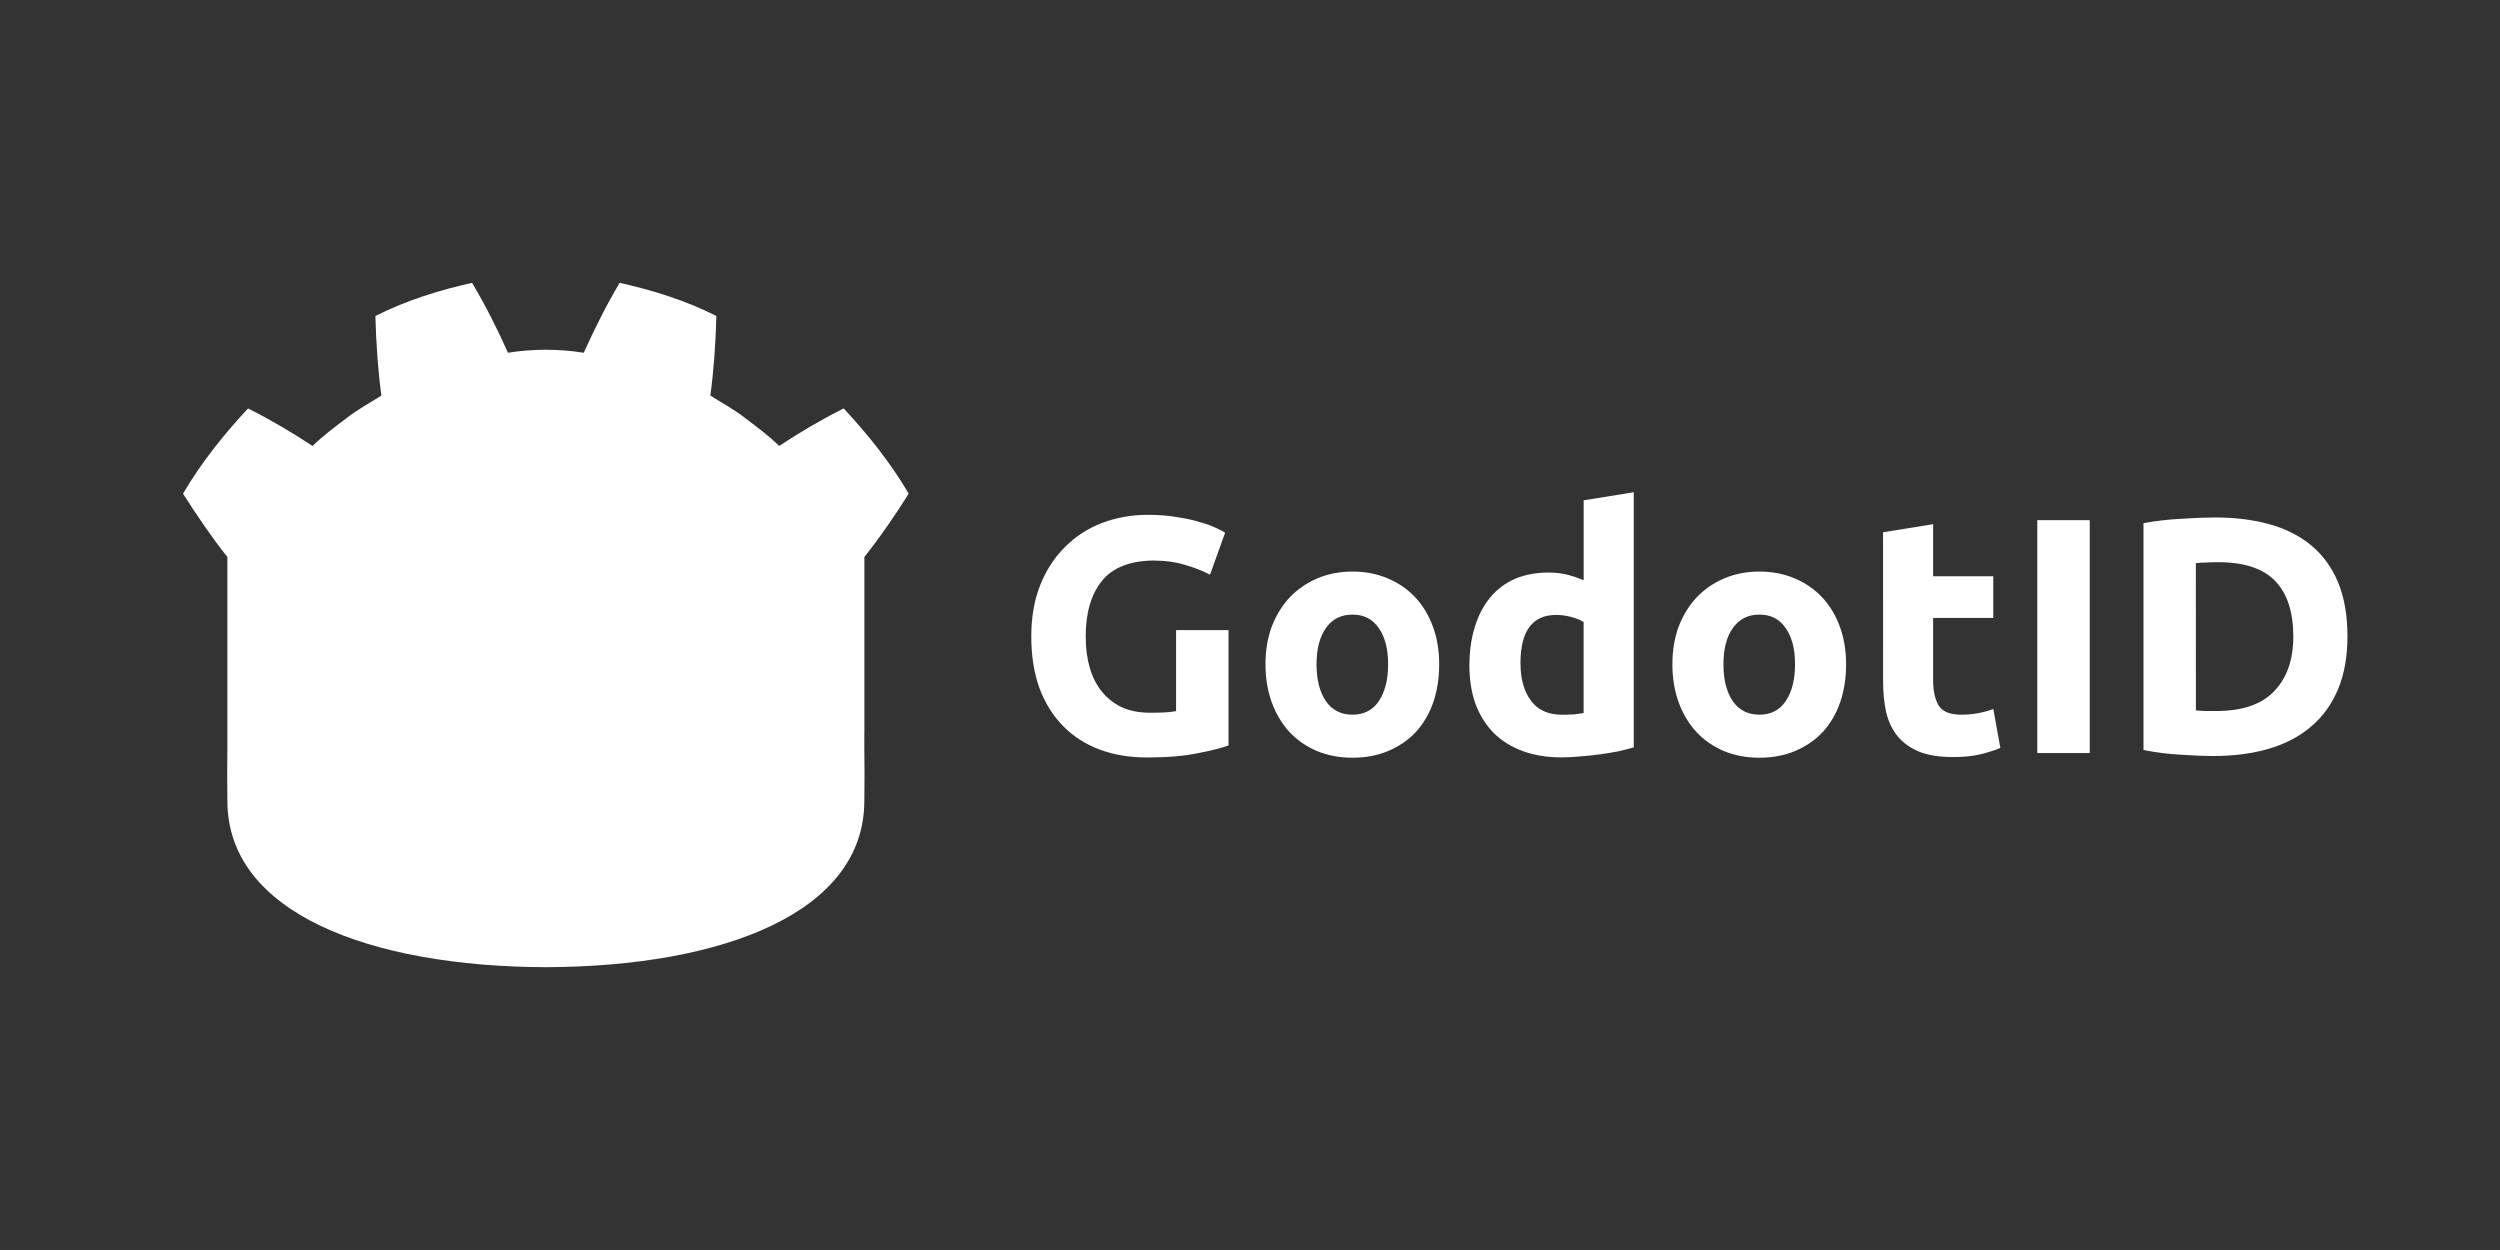 <svg width="200" height="100" version="1.1" viewBox="0 0 52.917 26.458" xmlns="http://www.w3.org/2000/svg"><rect x="0" y="0" width="52.917" height="26.458" fill="#333333" stroke="none"/><g fill="#fff"><g stroke-width=".178" aria-label="GodotID"><path d="m24.446 11.864q-0.775 0-1.124 0.434-0.341 0.427-0.341 1.174 0 0.363 0.085 0.661 0.085 0.292 0.256 0.505 0.171 0.213 0.427 0.334 0.256 0.114 0.597 0.114 0.185 0 0.313-0.007 0.135-0.007 0.235-0.028v-1.714h1.11v2.44q-0.199 0.078-0.64 0.164-0.441 0.092-1.088 0.092-0.555 0-1.01-0.171-0.448-0.171-0.768-0.498-0.32-0.327-0.498-0.804-0.171-0.477-0.171-1.088 0-0.619 0.192-1.095t0.526-0.804q0.334-0.334 0.782-0.505 0.455-0.171 0.967-0.171 0.349 0 0.626 0.05 0.284 0.043 0.484 0.107 0.206 0.057 0.334 0.121 0.135 0.064 0.192 0.1l-0.32 0.889q-0.228-0.121-0.526-0.206-0.292-0.092-0.64-0.092z"/><path d="m30.463 14.061q0 0.441-0.128 0.811-0.128 0.363-0.37 0.626-0.242 0.256-0.583 0.398-0.334 0.142-0.754 0.142-0.413 0-0.754-0.142-0.334-0.142-0.576-0.398-0.242-0.263-0.377-0.626-0.135-0.37-0.135-0.811t0.135-0.804q0.142-0.363 0.384-0.619 0.249-0.256 0.583-0.398 0.341-0.142 0.74-0.142 0.405 0 0.74 0.142 0.341 0.142 0.583 0.398 0.242 0.256 0.377 0.619 0.135 0.363 0.135 0.804zm-1.081 0q0-0.491-0.199-0.768-0.192-0.284-0.555-0.284-0.363 0-0.562 0.284-0.199 0.277-0.199 0.768t0.199 0.782q0.199 0.284 0.562 0.284 0.363 0 0.555-0.284 0.199-0.292 0.199-0.782z"/><path d="m32.184 14.04q0 0.491 0.22 0.789 0.22 0.299 0.654 0.299 0.142 0 0.263-0.007 0.121-0.014 0.199-0.028v-1.927q-0.1-0.064-0.263-0.107-0.156-0.043-0.32-0.043-0.754 0-0.754 1.024zm2.397 1.778q-0.142 0.043-0.327 0.085-0.185 0.036-0.391 0.064-0.199 0.028-0.413 0.043-0.206 0.021-0.398 0.021-0.462 0-0.825-0.135-0.363-0.135-0.612-0.384-0.249-0.256-0.384-0.612-0.128-0.363-0.128-0.811 0-0.455 0.114-0.818 0.114-0.37 0.327-0.626 0.213-0.256 0.519-0.391 0.313-0.135 0.711-0.135 0.22 0 0.391 0.043 0.178 0.043 0.356 0.121v-1.693l1.06-0.171z"/><path d="m39.076 14.061q0 0.441-0.128 0.811-0.128 0.363-0.37 0.626-0.242 0.256-0.583 0.398-0.334 0.142-0.754 0.142-0.413 0-0.754-0.142-0.334-0.142-0.576-0.398-0.242-0.263-0.377-0.626-0.135-0.37-0.135-0.811t0.135-0.804q0.142-0.363 0.384-0.619 0.249-0.256 0.583-0.398 0.341-0.142 0.74-0.142 0.405 0 0.74 0.142 0.341 0.142 0.583 0.398t0.377 0.619q0.135 0.363 0.135 0.804zm-1.081 0q0-0.491-0.199-0.768-0.192-0.284-0.555-0.284-0.363 0-0.562 0.284-0.199 0.277-0.199 0.768t0.199 0.782q0.199 0.284 0.562 0.284 0.363 0 0.555-0.284 0.199-0.292 0.199-0.782z"/><path d="m39.858 11.266 1.06-0.171v1.102h1.273v0.882h-1.273v1.316q0 0.334 0.114 0.533 0.121 0.199 0.477 0.199 0.171 0 0.349-0.028 0.185-0.036 0.334-0.092l0.149 0.825q-0.192 0.078-0.427 0.135-0.235 0.057-0.576 0.057-0.434 0-0.718-0.114-0.284-0.121-0.455-0.327-0.171-0.213-0.242-0.512-0.064-0.299-0.064-0.661z"/><path d="m43.123 11.01h1.11v4.929h-1.11z"/><path d="m46.48 15.036q0.078 0.007 0.178 0.014 0.107 0 0.249 0 0.832 0 1.23-0.42 0.405-0.42 0.405-1.159 0-0.775-0.384-1.174t-1.216-0.398q-0.114 0-0.235 0.007-0.121 0-0.228 0.014zm3.208-1.565q0 0.64-0.199 1.117-0.199 0.477-0.569 0.789-0.363 0.313-0.889 0.469-0.526 0.156-1.181 0.156-0.299 0-0.697-0.028-0.398-0.021-0.782-0.1v-4.801q0.384-0.071 0.797-0.092 0.42-0.028 0.718-0.028 0.633 0 1.145 0.142 0.519 0.142 0.889 0.448 0.37 0.306 0.569 0.782 0.199 0.477 0.199 1.145z"/></g><path d="m9.992 5.987c-0.702 0.156-1.395 0.373-2.046 0.701 0.015 0.575 0.052 1.125 0.127 1.685-0.253 0.162-0.519 0.301-0.755 0.49-0.24 0.185-0.484 0.361-0.702 0.577-0.434-0.287-0.893-0.557-1.366-0.795-0.51 0.549-0.987 1.141-1.376 1.804 0.306 0.48 0.635 0.963 0.939 1.34v4.068l-0.004 0.538c0.001 0.241 0.004 0.505 0.004 0.557 0 2.368 3.004 3.507 6.737 3.52h9e-3c3.733-0.013 6.736-1.152 6.736-3.52 0-0.054 0.003-0.316 0.004-0.557l-0.004-0.538v-0.325l0.001-4.45e-4v-3.743c0.351-0.442 0.683-0.93 0.938-1.34-0.389-0.663-0.866-1.255-1.376-1.804-0.473 0.238-0.933 0.508-1.366 0.795-0.217-0.216-0.461-0.392-0.702-0.577-0.236-0.19-0.502-0.329-0.754-0.49 0.075-0.559 0.112-1.11 0.127-1.685-0.651-0.328-1.345-0.545-2.047-0.701-0.28 0.471-0.536 0.981-0.76 1.48-0.265-0.044-0.531-0.061-0.797-0.064v-4.455e-4c-0.002 0-0.004 4.455e-4 -0.005 4.455e-4 -0.002 0-0.003-4.455e-4 -0.005-4.455e-4v4.455e-4c-0.267 0.003-0.533 0.019-0.797 0.064-0.223-0.499-0.479-1.009-0.76-1.48z" stroke-width=".228"/></g></svg>
